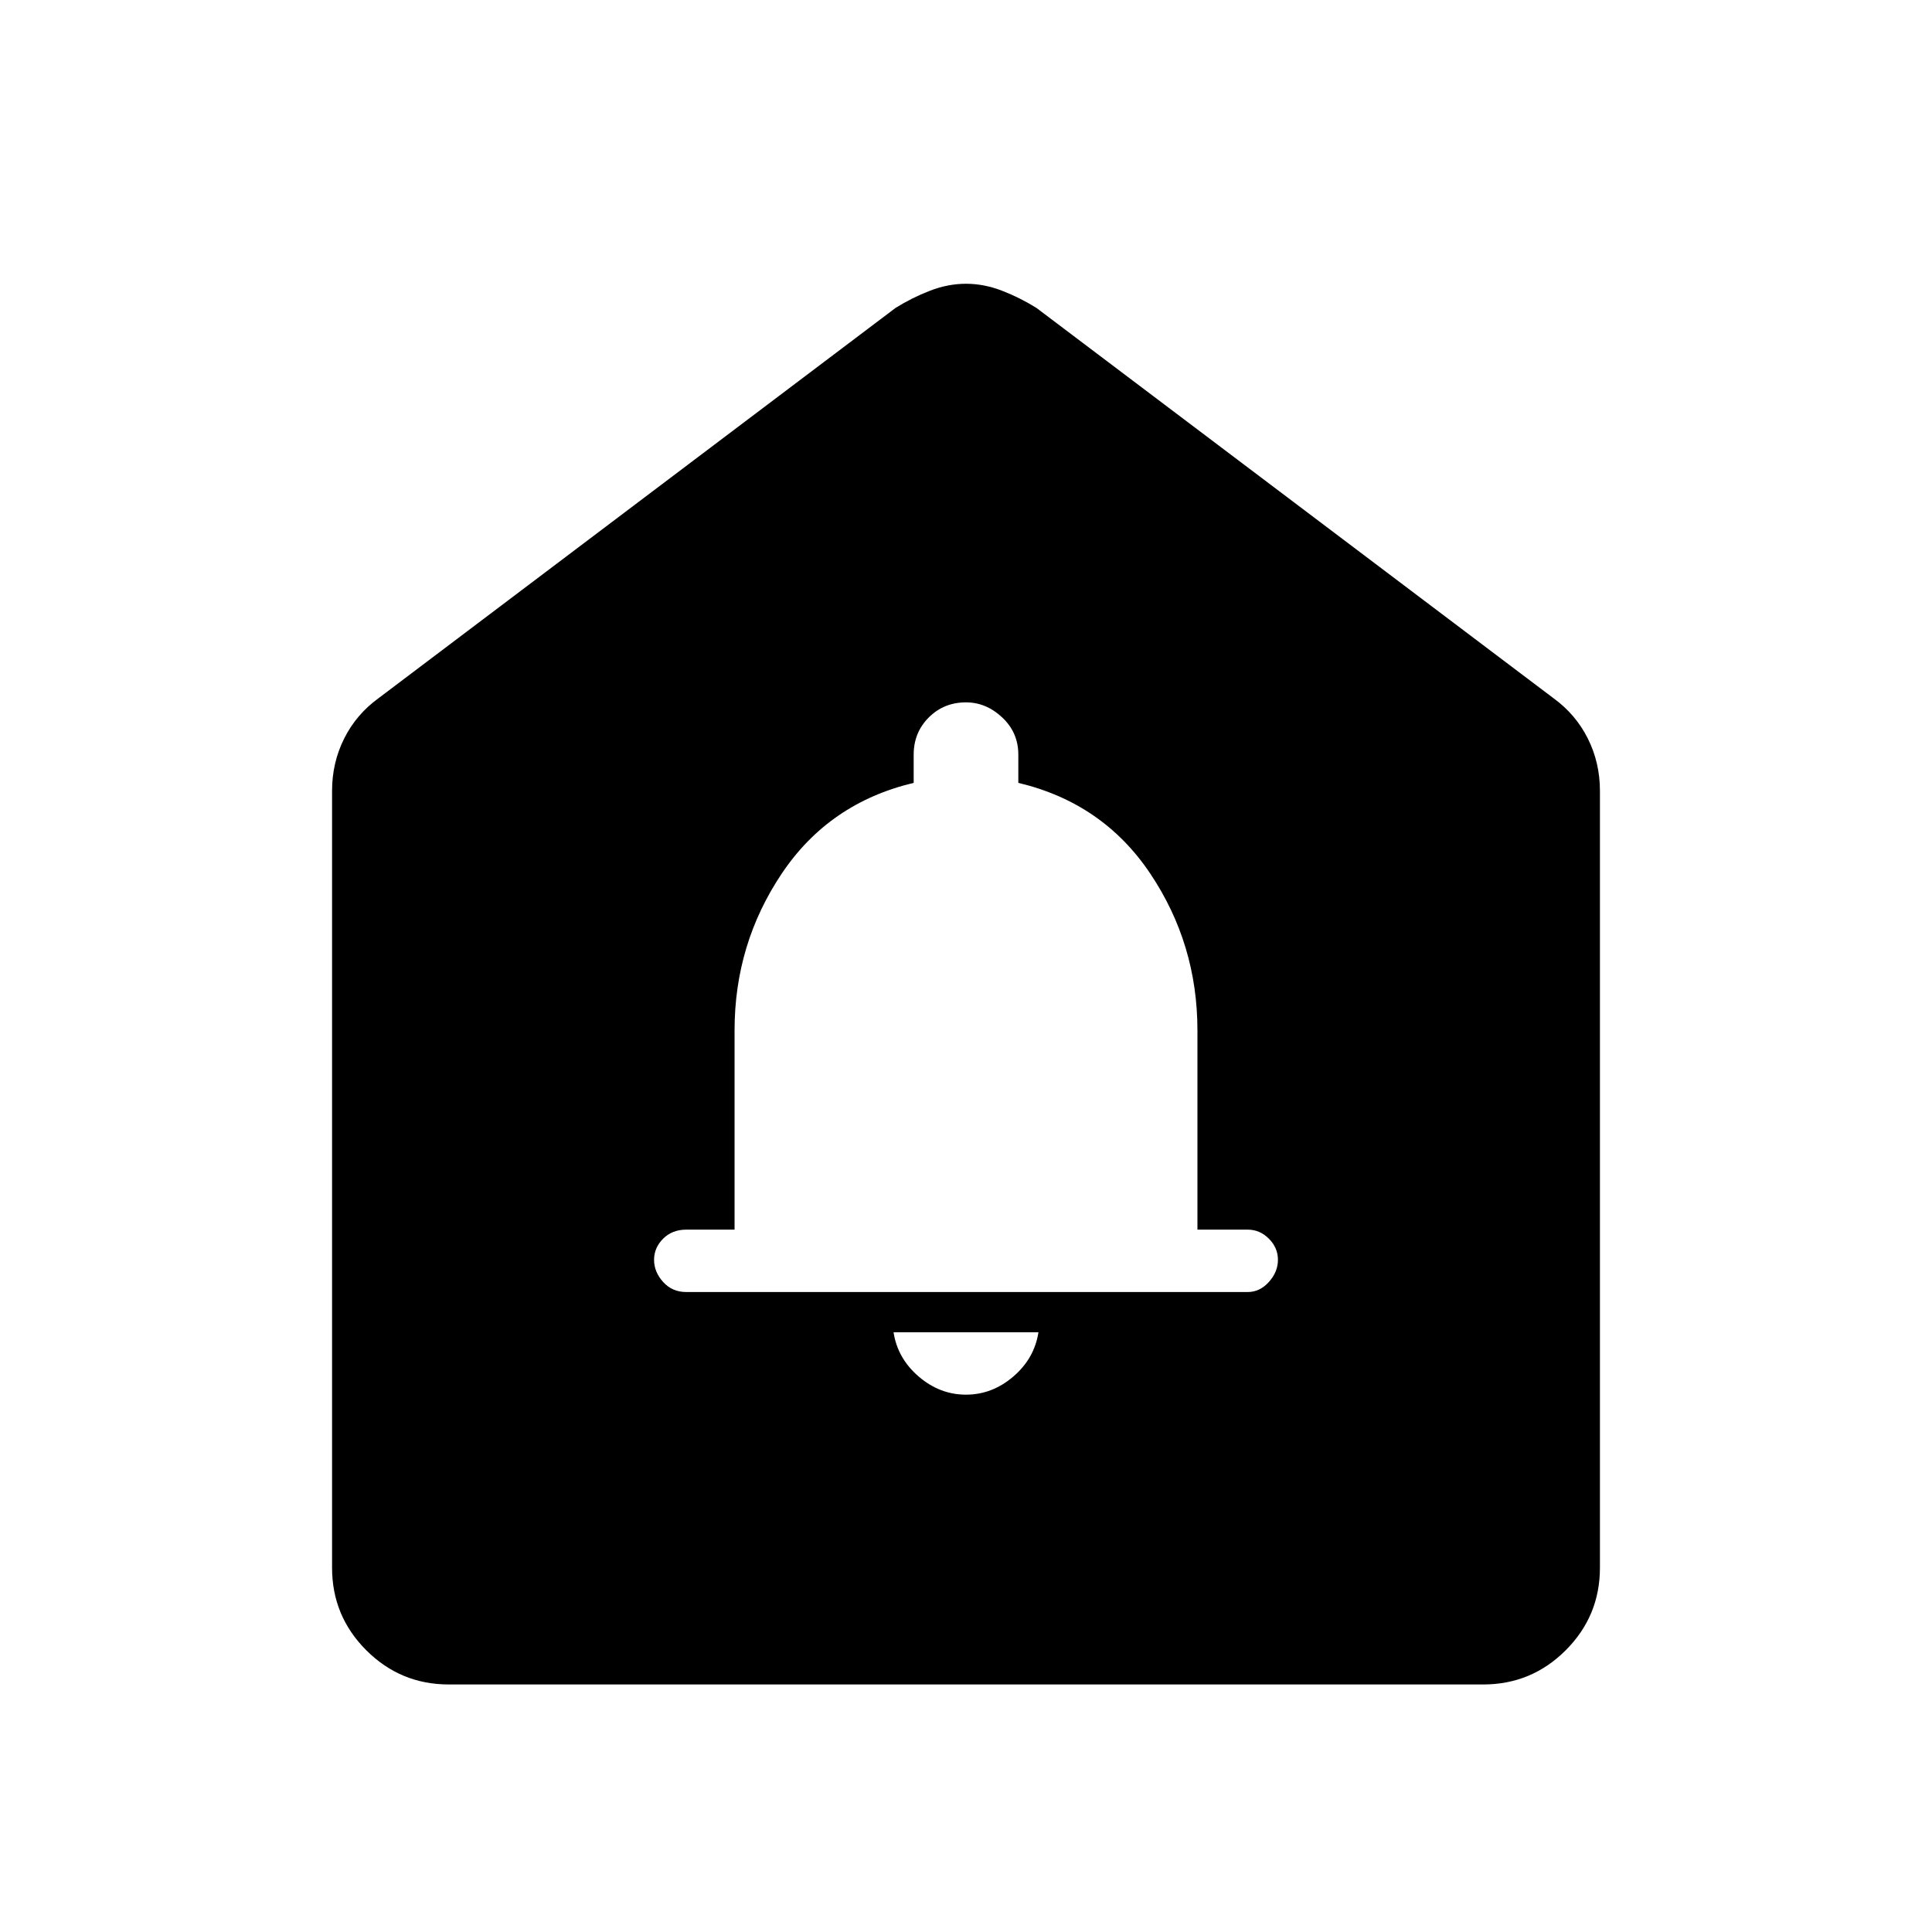 <svg xmlns="http://www.w3.org/2000/svg" height="48" width="48"><path d="M24 34.65Q24.65 34.65 25.175 34.2Q25.7 33.75 25.8 33.1H22.2Q22.3 33.75 22.825 34.2Q23.35 34.65 24 34.65ZM17.05 32.1H31Q31.3 32.1 31.525 31.85Q31.75 31.6 31.75 31.3Q31.75 31 31.525 30.775Q31.3 30.55 31 30.55H29.75V25.6Q29.75 23.45 28.575 21.7Q27.4 19.95 25.3 19.45V18.75Q25.3 18.2 24.9 17.825Q24.5 17.45 24 17.45Q23.45 17.45 23.075 17.825Q22.7 18.2 22.7 18.75V19.45Q20.6 19.95 19.425 21.7Q18.25 23.45 18.25 25.6V30.55H17.05Q16.7 30.55 16.475 30.775Q16.25 31 16.25 31.3Q16.25 31.6 16.475 31.85Q16.7 32.1 17.05 32.1ZM11.15 41.85Q9.95 41.85 9.1 41Q8.25 40.15 8.25 38.95V19.65Q8.25 18.95 8.55 18.35Q8.85 17.75 9.4 17.35L22.25 7.65Q22.65 7.4 23.1 7.225Q23.55 7.05 24 7.05Q24.45 7.05 24.9 7.225Q25.35 7.4 25.75 7.65L38.6 17.35Q39.15 17.75 39.45 18.35Q39.75 18.95 39.75 19.65V38.95Q39.75 40.15 38.9 41Q38.05 41.85 36.85 41.85Z"/></svg>